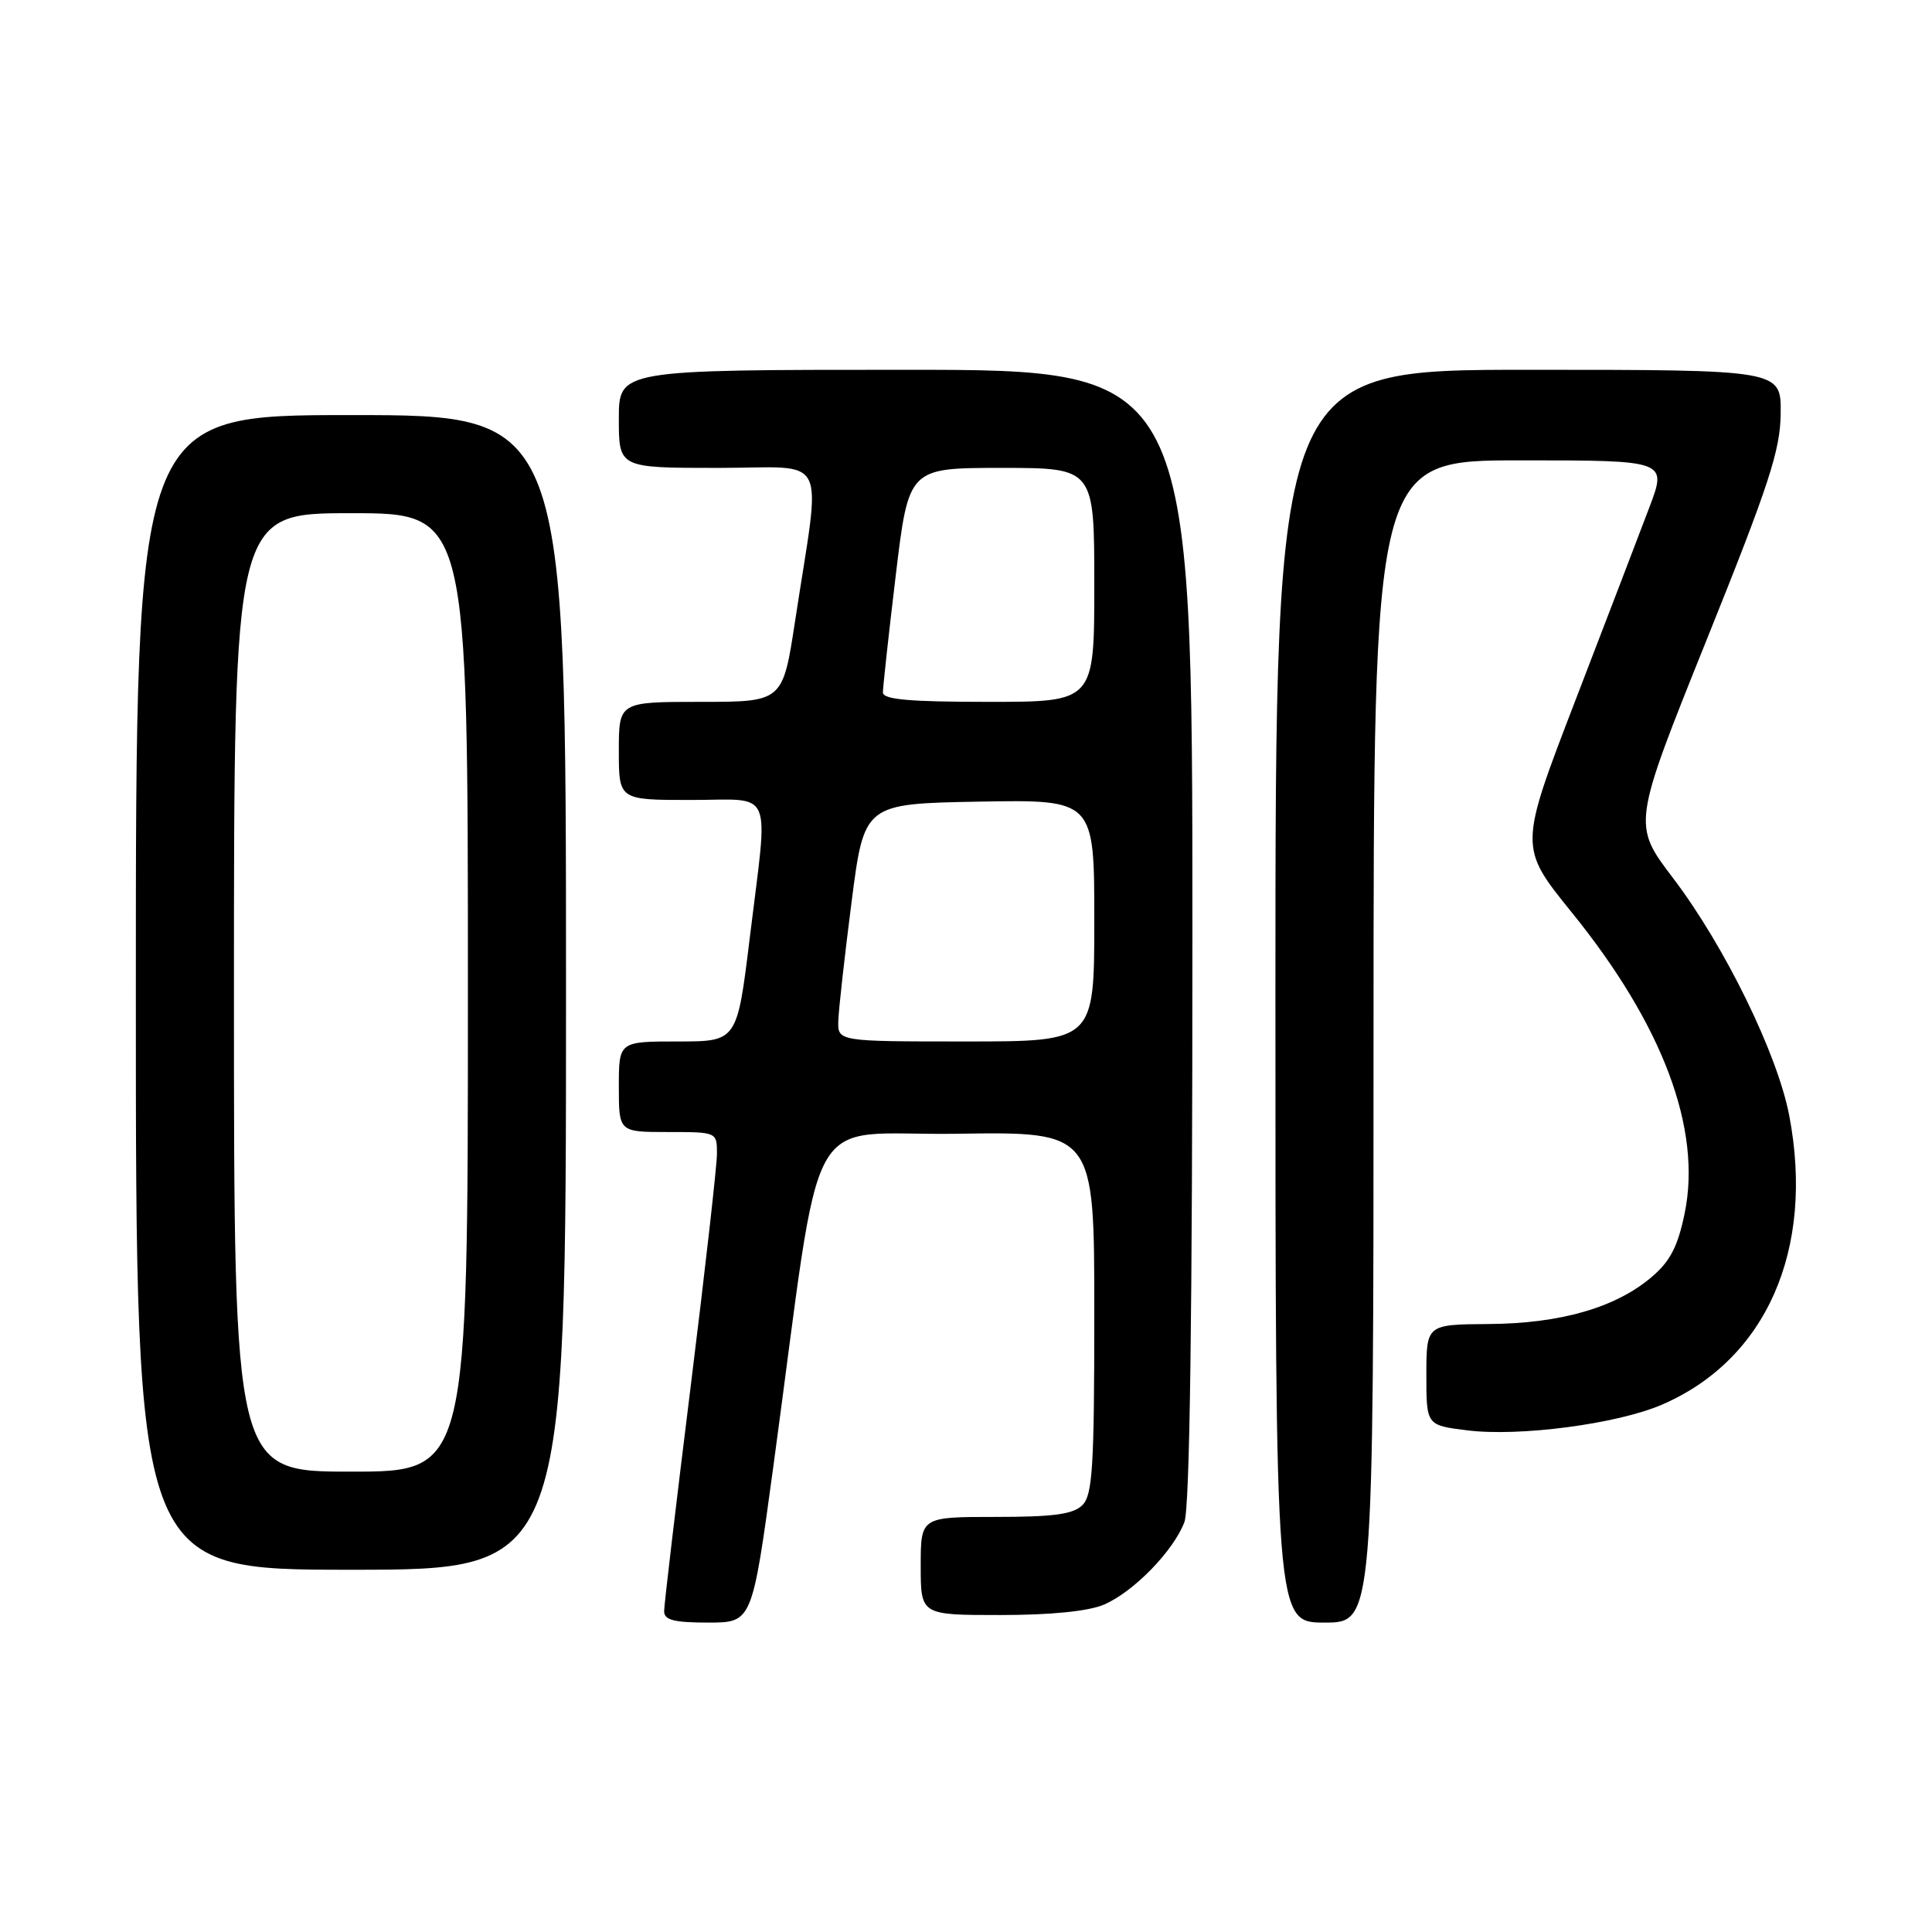 <?xml version="1.0" encoding="UTF-8" standalone="no"?>
<!DOCTYPE svg PUBLIC "-//W3C//DTD SVG 1.1//EN" "http://www.w3.org/Graphics/SVG/1.1/DTD/svg11.dtd" >
<svg xmlns="http://www.w3.org/2000/svg" xmlns:xlink="http://www.w3.org/1999/xlink" version="1.1" viewBox="0 0 256 256">
 <g >
 <path fill="currentColor"
d=" M 102.48 194.25 C 109.17 145.06 106.15 150.54 126.77 150.23 C 145.00 149.95 145.00 149.95 145.00 173.91 C 145.00 194.35 144.77 198.09 143.43 199.43 C 142.21 200.65 139.62 201.00 131.93 201.00 C 122.00 201.00 122.00 201.00 122.00 207.50 C 122.00 214.00 122.00 214.00 132.53 214.00 C 139.27 214.00 144.22 213.50 146.28 212.62 C 150.20 210.94 155.50 205.50 156.94 201.68 C 157.65 199.79 158.00 174.34 158.00 123.93 C 158.00 49.00 158.00 49.00 120.00 49.00 C 82.00 49.00 82.00 49.00 82.00 55.50 C 82.00 62.00 82.00 62.00 95.14 62.00 C 110.08 62.00 108.82 59.51 105.36 82.25 C 103.72 93.00 103.72 93.00 92.86 93.00 C 82.00 93.00 82.00 93.00 82.00 99.50 C 82.00 106.00 82.00 106.00 91.50 106.00 C 102.69 106.00 101.82 103.99 99.35 124.25 C 97.67 138.00 97.67 138.00 89.84 138.00 C 82.00 138.00 82.00 138.00 82.00 144.00 C 82.00 150.00 82.00 150.00 88.50 150.00 C 94.99 150.00 95.00 150.00 95.00 152.87 C 95.00 154.45 93.42 168.39 91.50 183.86 C 89.58 199.33 88.00 212.66 88.00 213.49 C 88.00 214.66 89.30 215.00 93.83 215.00 C 99.66 215.00 99.66 215.00 102.48 194.25 Z  M 182.00 138.00 C 182.00 61.00 182.00 61.00 201.46 61.00 C 220.91 61.00 220.91 61.00 218.54 67.25 C 217.24 70.69 212.82 82.22 208.72 92.88 C 201.27 112.25 201.27 112.25 208.25 120.88 C 220.33 135.79 225.52 149.60 223.23 160.75 C 222.32 165.18 221.31 167.13 218.83 169.23 C 214.08 173.27 206.77 175.38 197.25 175.44 C 189.01 175.50 189.01 175.50 189.00 182.18 C 189.00 188.86 189.00 188.86 194.43 189.53 C 201.30 190.39 214.23 188.69 220.16 186.15 C 234.03 180.20 240.48 165.59 237.08 147.80 C 235.51 139.63 228.54 125.38 221.71 116.38 C 216.30 109.27 216.30 109.27 226.10 84.88 C 234.44 64.15 235.91 59.64 235.95 54.75 C 236.00 49.00 236.00 49.00 202.50 49.00 C 169.00 49.00 169.00 49.00 169.00 132.00 C 169.00 215.00 169.00 215.00 175.50 215.00 C 182.00 215.00 182.00 215.00 182.00 138.00 Z  M 75.00 131.50 C 75.00 55.00 75.00 55.00 46.50 55.00 C 18.00 55.00 18.00 55.00 18.00 131.50 C 18.00 208.00 18.00 208.00 46.50 208.00 C 75.00 208.00 75.00 208.00 75.00 131.50 Z  M 111.08 135.25 C 111.13 133.74 111.92 126.65 112.84 119.50 C 114.51 106.50 114.51 106.50 129.75 106.22 C 145.00 105.95 145.00 105.95 145.00 121.97 C 145.00 138.00 145.00 138.00 128.00 138.00 C 111.00 138.00 111.00 138.00 111.08 135.25 Z  M 116.99 91.75 C 116.99 91.06 117.75 84.09 118.69 76.25 C 120.40 62.00 120.40 62.00 132.70 62.00 C 145.00 62.00 145.00 62.00 145.00 77.50 C 145.00 93.00 145.00 93.00 131.00 93.00 C 120.47 93.00 117.00 92.69 116.99 91.75 Z  M 31.00 131.50 C 31.00 68.00 31.00 68.00 46.50 68.00 C 62.00 68.00 62.00 68.00 62.00 131.50 C 62.00 195.00 62.00 195.00 46.50 195.00 C 31.00 195.00 31.00 195.00 31.00 131.50 Z "/>
</g>
</svg>